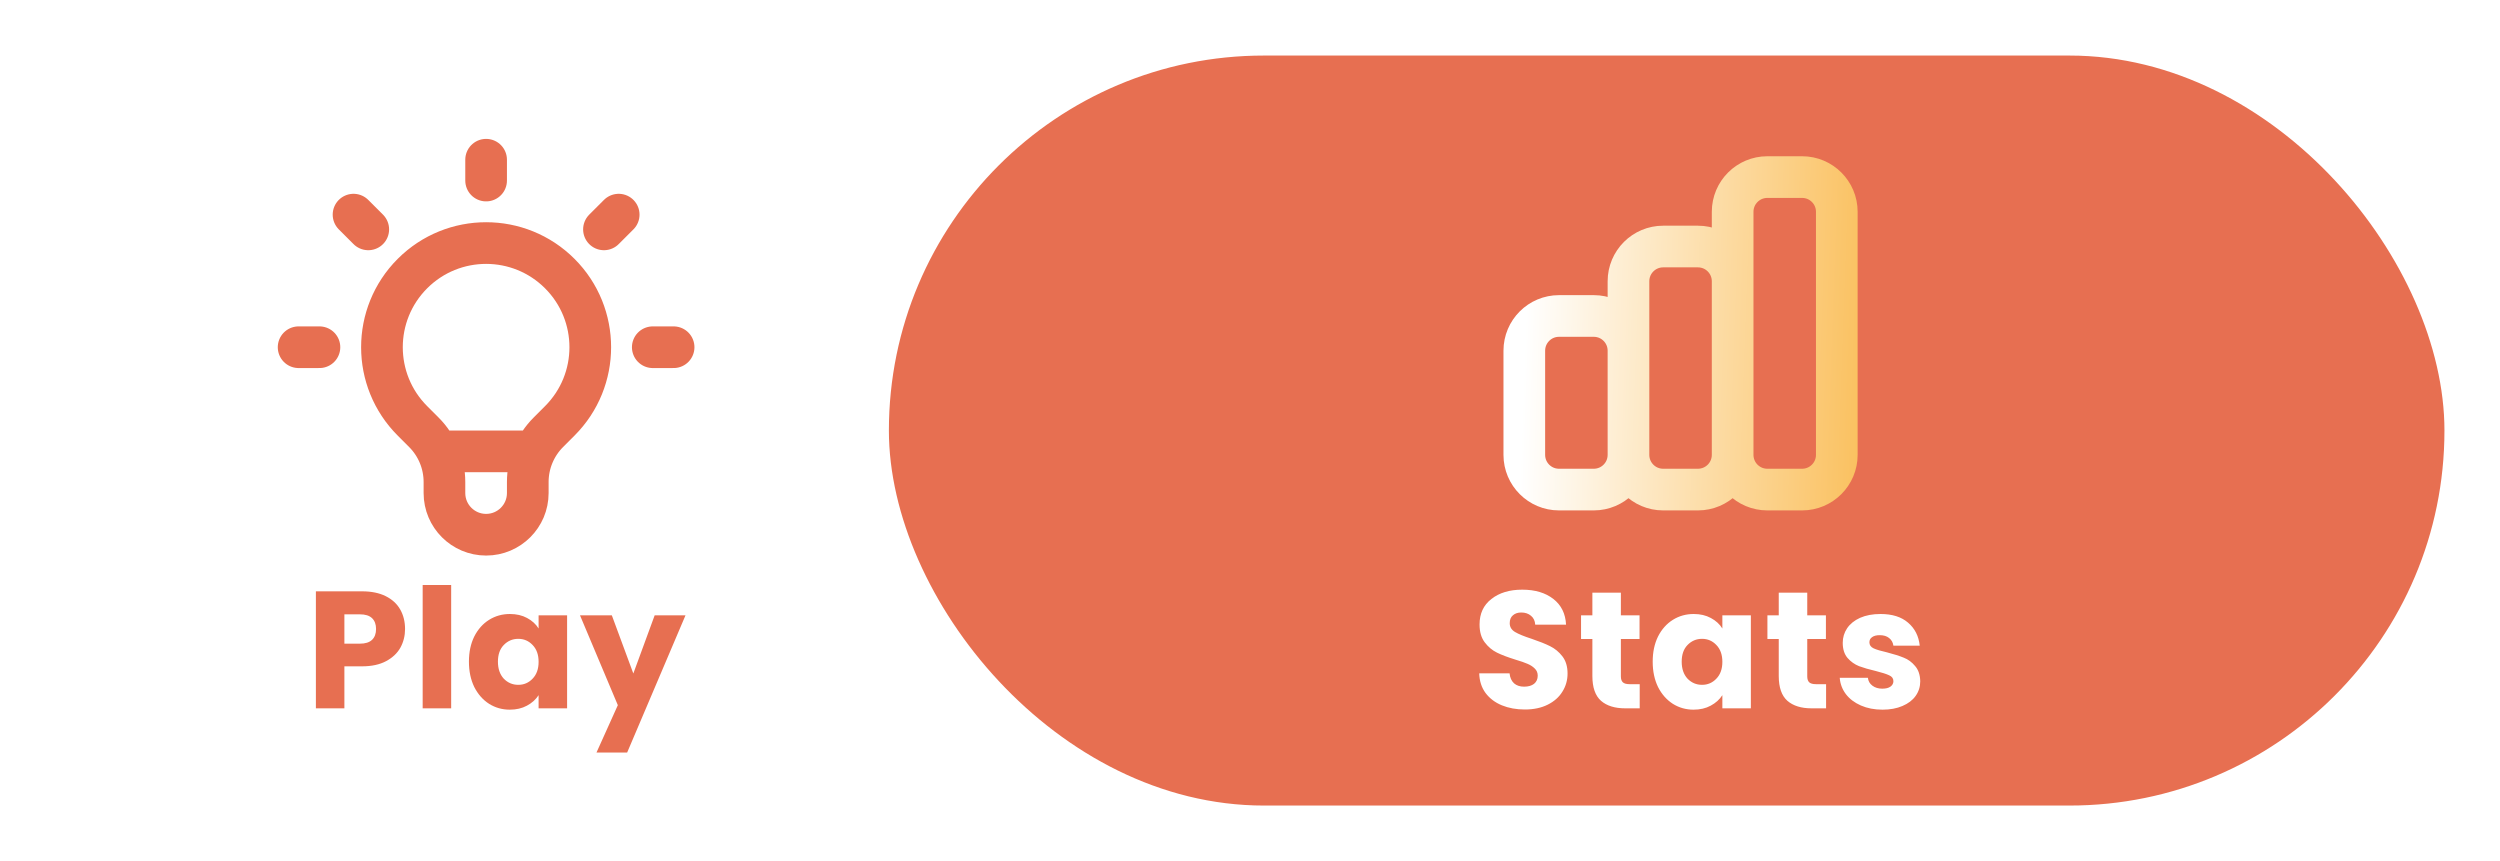 <svg width="180" height="62" viewBox="0 0 180 62" fill="none" xmlns="http://www.w3.org/2000/svg">
<g filter="url(#filter0_d_5864_5637)">
<rect x="4" width="172" height="54" rx="27" fill="white"/>
<rect x="64" width="112" height="54" rx="27" fill="#E76F51"/>
<path d="M31.495 28.5H38.505M35 7.5V9M44.546 11.454L43.485 12.515M48.5 21H47M23 21H21.5M26.515 12.515L25.454 11.454M29.697 26.303C26.768 23.374 26.768 18.626 29.697 15.697C32.626 12.768 37.374 12.768 40.303 15.697C43.232 18.626 43.232 23.374 40.303 26.303L39.483 27.124C38.533 28.073 38 29.361 38 30.703V31.5C38 33.157 36.657 34.5 35 34.5C33.343 34.5 32 33.157 32 31.5V30.703C32 29.361 31.467 28.073 30.517 27.124L29.697 26.303Z" stroke="#E76F51" stroke-width="3" stroke-linecap="round" stroke-linejoin="round"/>
<path d="M29.164 41.288C29.164 41.776 29.052 42.224 28.828 42.632C28.604 43.032 28.26 43.356 27.796 43.604C27.332 43.852 26.756 43.976 26.068 43.976H24.796V47H22.744V38.576H26.068C26.74 38.576 27.308 38.692 27.772 38.924C28.236 39.156 28.584 39.476 28.816 39.884C29.048 40.292 29.164 40.76 29.164 41.288ZM25.912 42.344C26.304 42.344 26.596 42.252 26.788 42.068C26.98 41.884 27.076 41.624 27.076 41.288C27.076 40.952 26.98 40.692 26.788 40.508C26.596 40.324 26.304 40.232 25.912 40.232H24.796V42.344H25.912ZM32.484 38.12V47H30.432V38.12H32.484ZM33.763 43.64C33.763 42.952 33.891 42.348 34.147 41.828C34.411 41.308 34.767 40.908 35.215 40.628C35.663 40.348 36.163 40.208 36.715 40.208C37.187 40.208 37.599 40.304 37.951 40.496C38.311 40.688 38.587 40.94 38.779 41.252V40.304H40.831V47H38.779V46.052C38.579 46.364 38.299 46.616 37.939 46.808C37.587 47 37.175 47.096 36.703 47.096C36.159 47.096 35.663 46.956 35.215 46.676C34.767 46.388 34.411 45.984 34.147 45.464C33.891 44.936 33.763 44.328 33.763 43.64ZM38.779 43.652C38.779 43.14 38.635 42.736 38.347 42.44C38.067 42.144 37.723 41.996 37.315 41.996C36.907 41.996 36.559 42.144 36.271 42.44C35.991 42.728 35.851 43.128 35.851 43.64C35.851 44.152 35.991 44.56 36.271 44.864C36.559 45.16 36.907 45.308 37.315 45.308C37.723 45.308 38.067 45.16 38.347 44.864C38.635 44.568 38.779 44.164 38.779 43.652ZM49.356 40.304L45.156 50.18H42.948L44.484 46.772L41.76 40.304H44.052L45.6 44.492L47.136 40.304H49.356Z" fill="#E76F51"/>
<path d="M109.792 47.084C109.176 47.084 108.624 46.984 108.136 46.784C107.648 46.584 107.256 46.288 106.96 45.896C106.672 45.504 106.52 45.032 106.504 44.48H108.688C108.72 44.792 108.828 45.032 109.012 45.2C109.196 45.36 109.436 45.44 109.732 45.44C110.036 45.44 110.276 45.372 110.452 45.236C110.628 45.092 110.716 44.896 110.716 44.648C110.716 44.44 110.644 44.268 110.5 44.132C110.364 43.996 110.192 43.884 109.984 43.796C109.784 43.708 109.496 43.608 109.12 43.496C108.576 43.328 108.132 43.16 107.788 42.992C107.444 42.824 107.148 42.576 106.9 42.248C106.652 41.92 106.528 41.492 106.528 40.964C106.528 40.18 106.812 39.568 107.38 39.128C107.948 38.68 108.688 38.456 109.6 38.456C110.528 38.456 111.276 38.68 111.844 39.128C112.412 39.568 112.716 40.184 112.756 40.976H110.536C110.52 40.704 110.42 40.492 110.236 40.34C110.052 40.18 109.816 40.1 109.528 40.1C109.28 40.1 109.08 40.168 108.928 40.304C108.776 40.432 108.7 40.62 108.7 40.868C108.7 41.14 108.828 41.352 109.084 41.504C109.34 41.656 109.74 41.82 110.284 41.996C110.828 42.18 111.268 42.356 111.604 42.524C111.948 42.692 112.244 42.936 112.492 43.256C112.74 43.576 112.864 43.988 112.864 44.492C112.864 44.972 112.74 45.408 112.492 45.8C112.252 46.192 111.9 46.504 111.436 46.736C110.972 46.968 110.424 47.084 109.792 47.084ZM118.059 45.26V47H117.015C116.271 47 115.691 46.82 115.275 46.46C114.859 46.092 114.651 45.496 114.651 44.672V42.008H113.835V40.304H114.651V38.672H116.703V40.304H118.047V42.008H116.703V44.696C116.703 44.896 116.751 45.04 116.847 45.128C116.943 45.216 117.103 45.26 117.327 45.26H118.059ZM118.994 43.64C118.994 42.952 119.122 42.348 119.378 41.828C119.642 41.308 119.998 40.908 120.446 40.628C120.894 40.348 121.394 40.208 121.946 40.208C122.418 40.208 122.83 40.304 123.182 40.496C123.542 40.688 123.818 40.94 124.01 41.252V40.304H126.062V47H124.01V46.052C123.81 46.364 123.53 46.616 123.17 46.808C122.818 47 122.406 47.096 121.934 47.096C121.39 47.096 120.894 46.956 120.446 46.676C119.998 46.388 119.642 45.984 119.378 45.464C119.122 44.936 118.994 44.328 118.994 43.64ZM124.01 43.652C124.01 43.14 123.866 42.736 123.578 42.44C123.298 42.144 122.954 41.996 122.546 41.996C122.138 41.996 121.79 42.144 121.502 42.44C121.222 42.728 121.082 43.128 121.082 43.64C121.082 44.152 121.222 44.56 121.502 44.864C121.79 45.16 122.138 45.308 122.546 45.308C122.954 45.308 123.298 45.16 123.578 44.864C123.866 44.568 124.01 44.164 124.01 43.652ZM131.478 45.26V47H130.434C129.69 47 129.11 46.82 128.694 46.46C128.278 46.092 128.07 45.496 128.07 44.672V42.008H127.254V40.304H128.07V38.672H130.122V40.304H131.466V42.008H130.122V44.696C130.122 44.896 130.17 45.04 130.266 45.128C130.362 45.216 130.522 45.26 130.746 45.26H131.478ZM135.545 47.096C134.961 47.096 134.441 46.996 133.985 46.796C133.529 46.596 133.169 46.324 132.905 45.98C132.641 45.628 132.493 45.236 132.461 44.804H134.489C134.513 45.036 134.621 45.224 134.813 45.368C135.005 45.512 135.241 45.584 135.521 45.584C135.777 45.584 135.973 45.536 136.109 45.44C136.253 45.336 136.325 45.204 136.325 45.044C136.325 44.852 136.225 44.712 136.025 44.624C135.825 44.528 135.501 44.424 135.053 44.312C134.573 44.2 134.173 44.084 133.853 43.964C133.533 43.836 133.257 43.64 133.025 43.376C132.793 43.104 132.677 42.74 132.677 42.284C132.677 41.9 132.781 41.552 132.989 41.24C133.205 40.92 133.517 40.668 133.925 40.484C134.341 40.3 134.833 40.208 135.401 40.208C136.241 40.208 136.901 40.416 137.381 40.832C137.869 41.248 138.149 41.8 138.221 42.488H136.325C136.293 42.256 136.189 42.072 136.013 41.936C135.845 41.8 135.621 41.732 135.341 41.732C135.101 41.732 134.917 41.78 134.789 41.876C134.661 41.964 134.597 42.088 134.597 42.248C134.597 42.44 134.697 42.584 134.897 42.68C135.105 42.776 135.425 42.872 135.857 42.968C136.353 43.096 136.757 43.224 137.069 43.352C137.381 43.472 137.653 43.672 137.885 43.952C138.125 44.224 138.249 44.592 138.257 45.056C138.257 45.448 138.145 45.8 137.921 46.112C137.705 46.416 137.389 46.656 136.973 46.832C136.565 47.008 136.089 47.096 135.545 47.096Z" fill="white"/>
<path d="M117.25 28.75V21.25C117.25 19.869 116.131 18.75 114.75 18.75H112.25C110.869 18.75 109.75 19.869 109.75 21.25V28.75C109.75 30.131 110.869 31.25 112.25 31.25H114.75C116.131 31.25 117.25 30.131 117.25 28.75ZM117.25 28.75V16.25C117.25 14.869 118.369 13.75 119.75 13.75H122.25C123.631 13.75 124.75 14.869 124.75 16.25V28.75M117.25 28.75C117.25 30.131 118.369 31.25 119.75 31.25H122.25C123.631 31.25 124.75 30.131 124.75 28.75M124.75 28.75V11.25C124.75 9.869 125.869 8.75 127.25 8.75H129.75C131.131 8.75 132.25 9.869 132.25 11.25V28.75C132.25 30.131 131.131 31.25 129.75 31.25H127.25C125.869 31.25 124.75 30.131 124.75 28.75Z" stroke="url(#paint0_linear_5864_5637)" stroke-width="3" stroke-linecap="round" stroke-linejoin="round"/>
</g>
<defs>
<filter id="filter0_d_5864_5637" x="0" y="0" width="180" height="62" filterUnits="userSpaceOnUse" color-interpolation-filters="sRGB">
<feFlood flood-opacity="0" result="BackgroundImageFix"/>
<feColorMatrix in="SourceAlpha" type="matrix" values="0 0 0 0 0 0 0 0 0 0 0 0 0 0 0 0 0 0 127 0" result="hardAlpha"/>
<feOffset dy="4"/>
<feGaussianBlur stdDeviation="2"/>
<feComposite in2="hardAlpha" operator="out"/>
<feColorMatrix type="matrix" values="0 0 0 0 0 0 0 0 0 0 0 0 0 0 0 0 0 0 0.25 0"/>
<feBlend mode="normal" in2="BackgroundImageFix" result="effect1_dropShadow_5864_5637"/>
<feBlend mode="normal" in="SourceGraphic" in2="effect1_dropShadow_5864_5637" result="shape"/>
</filter>
<linearGradient id="paint0_linear_5864_5637" x1="108.5" y1="19.375" x2="134.437" y2="20.312" gradientUnits="userSpaceOnUse">
<stop offset="0.051" stop-color="white"/>
<stop offset="1" stop-color="#FAC05E"/>
</linearGradient>
</defs>
</svg>
